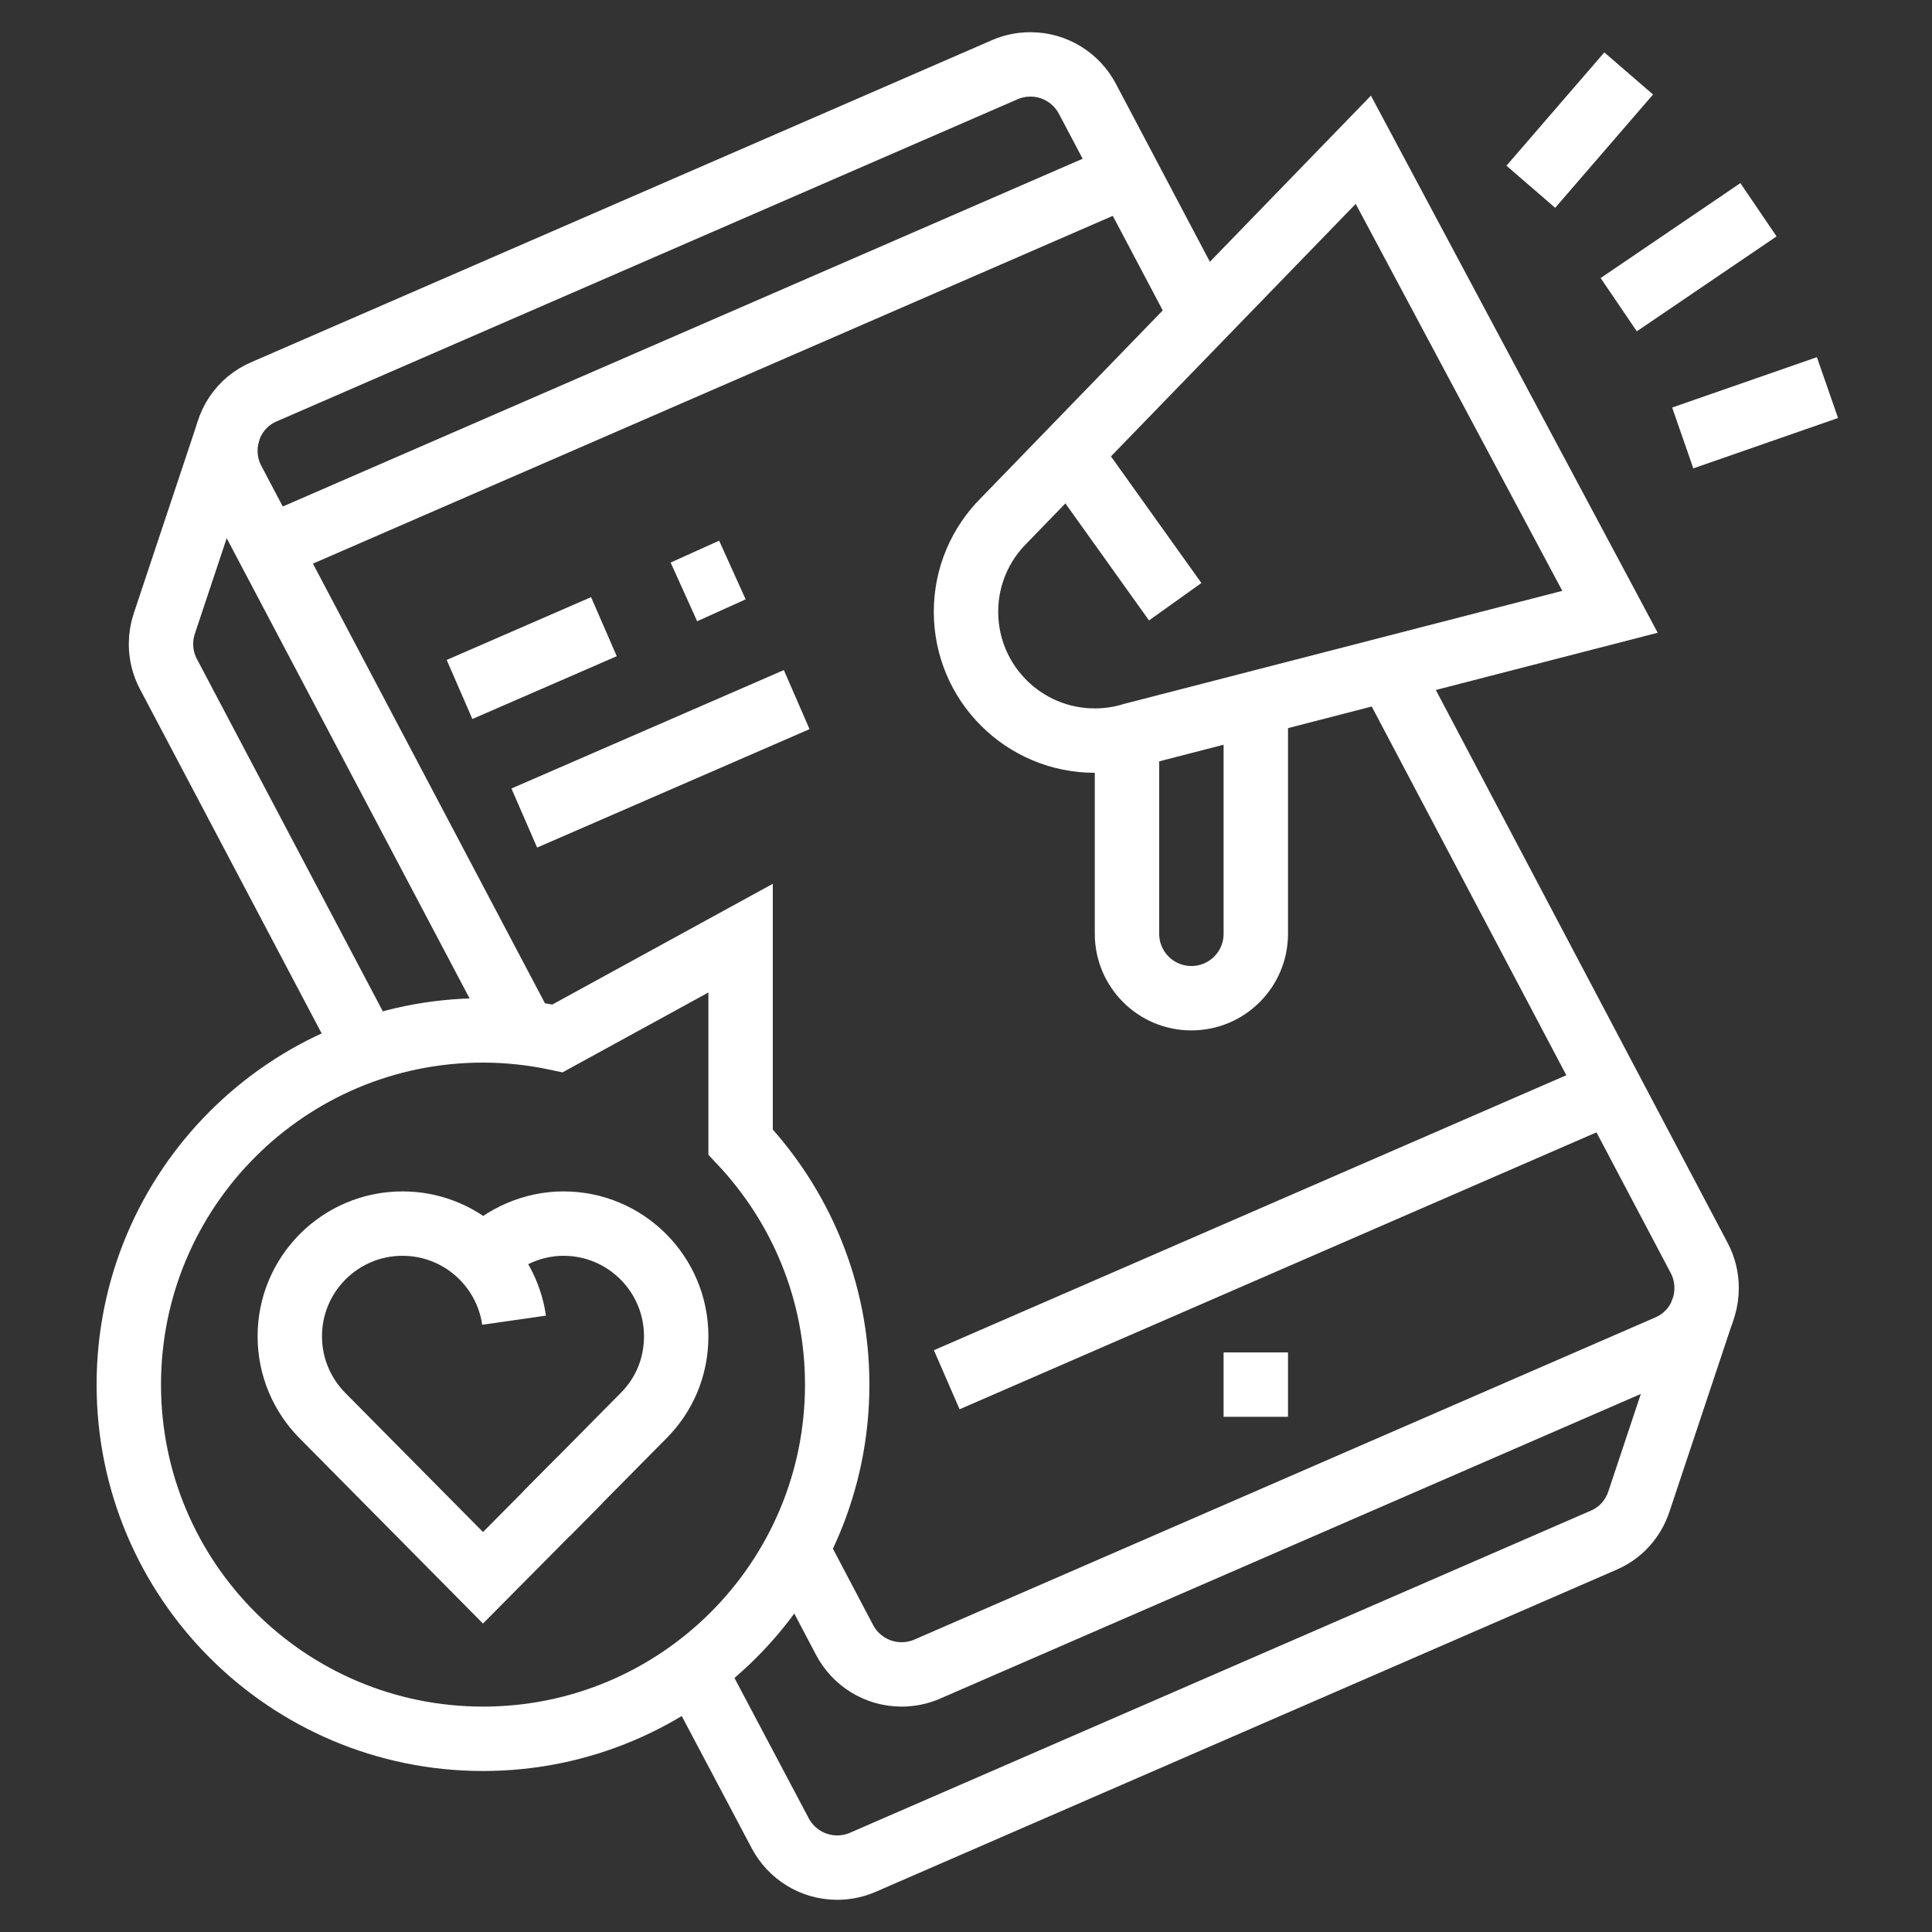<svg width="60" height="60" viewBox="0 0 60 60" fill="none" xmlns="http://www.w3.org/2000/svg">
<rect x="0" y="0" width="60" height="60" fill="#333333" stroke="none"/>
<path d="M37.333 9.815L33.77 3.068C33.435 2.433 32.768 2 32 2C31.724 2 31.461 2.056 31.222 2.157L8.203 12.165C7.485 12.469 7 13.172 7 14C7 14.337 7.083 14.654 7.23 14.932L16.278 32.076" stroke="white" stroke-width="2" stroke-miterlimit="10"/>
<path d="M24.744 48.11L26.23 50.932C26.565 51.567 27.232 52 28 52C28.276 52 28.539 51.944 28.778 51.843L51.796 41.835C52.515 41.531 53 40.828 53 40C53 39.663 52.917 39.346 52.77 39.068L43.116 20.776" stroke="white" stroke-width="2" stroke-miterlimit="10"/>
<path d="M21.538 51.847L24.23 56.932C24.565 57.567 25.232 58 26 58C26.276 58 26.539 57.944 26.778 57.843L49.796 47.835C50.322 47.612 50.715 47.179 50.897 46.633L52.897 40.633" stroke="white" stroke-width="2" stroke-miterlimit="10"/>
<path d="M7.102 13.367L5.102 19.367C5.036 19.566 5 19.779 5 20C5 20.337 5.083 20.654 5.23 20.932L11.39 32.606" stroke="white" stroke-width="2" stroke-miterlimit="10"/>
<path d="M40 42H38V44H40V42Z" fill="white"/>
<path d="M29.402 42.849L50.032 33.879" stroke="white" stroke-width="2" stroke-miterlimit="10"/>
<path d="M35.01 5.417L8.33 17.017" stroke="white" stroke-width="2" stroke-miterlimit="10"/>
<path d="M31.172 16.172C30.448 16.895 30 17.895 30 19C30 21.209 31.791 23 34 23C34.409 23 34.804 22.939 35.176 22.824L50 19L42.339 4.651L31.172 16.172Z" stroke="white" stroke-width="2" stroke-miterlimit="10"/>
<path d="M35 22.874V29C35 30.105 35.895 31 37 31C38.105 31 39 30.105 39 29V21.838" stroke="white" stroke-width="2" stroke-miterlimit="10"/>
<path d="M36.497 18.687L33.203 14.076" stroke="white" stroke-width="2" stroke-miterlimit="10"/>
<path d="M50.271 9.462L54.611 6.514" stroke="white" stroke-width="2" stroke-miterlimit="10"/>
<path d="M47.541 5.8L50.58 2.281" stroke="white" stroke-width="2" stroke-miterlimit="10"/>
<path d="M52.259 13.601L56.754 12.037" stroke="white" stroke-width="2" stroke-miterlimit="10"/>
<path d="M18.755 19.462L14.271 21.412" stroke="white" stroke-width="2" stroke-miterlimit="10"/>
<path d="M22.745 17.702L21.239 18.382" stroke="white" stroke-width="2" stroke-miterlimit="10"/>
<path d="M24.742 21.727L16.282 25.405" stroke="white" stroke-width="2" stroke-miterlimit="10"/>
<path d="M23 35.466V29.135L17.315 32.248C16.568 32.089 15.795 32 15 32C8.925 32 4 36.925 4 43C4 49.075 8.925 54 15 54C21.075 54 26 49.075 26 43C26 40.081 24.855 37.435 23 35.466V35.466Z" stroke="white" stroke-width="2" stroke-miterlimit="10"/>
<path d="M15.965 41C15.722 39.304 14.264 38 12.5 38C10.567 38 9 39.567 9 41.5C9 42.46 9.386 43.328 10.012 43.961L15 49L18 45.973" stroke="white" stroke-width="2" stroke-miterlimit="10"/>
<path d="M16.984 47L19.989 43.961C20.622 43.327 21 42.467 21 41.5C21 39.567 19.433 38 17.5 38C16.534 38 15.633 38.417 15 39.051" stroke="white" stroke-width="2" stroke-miterlimit="10"/>
</svg>
